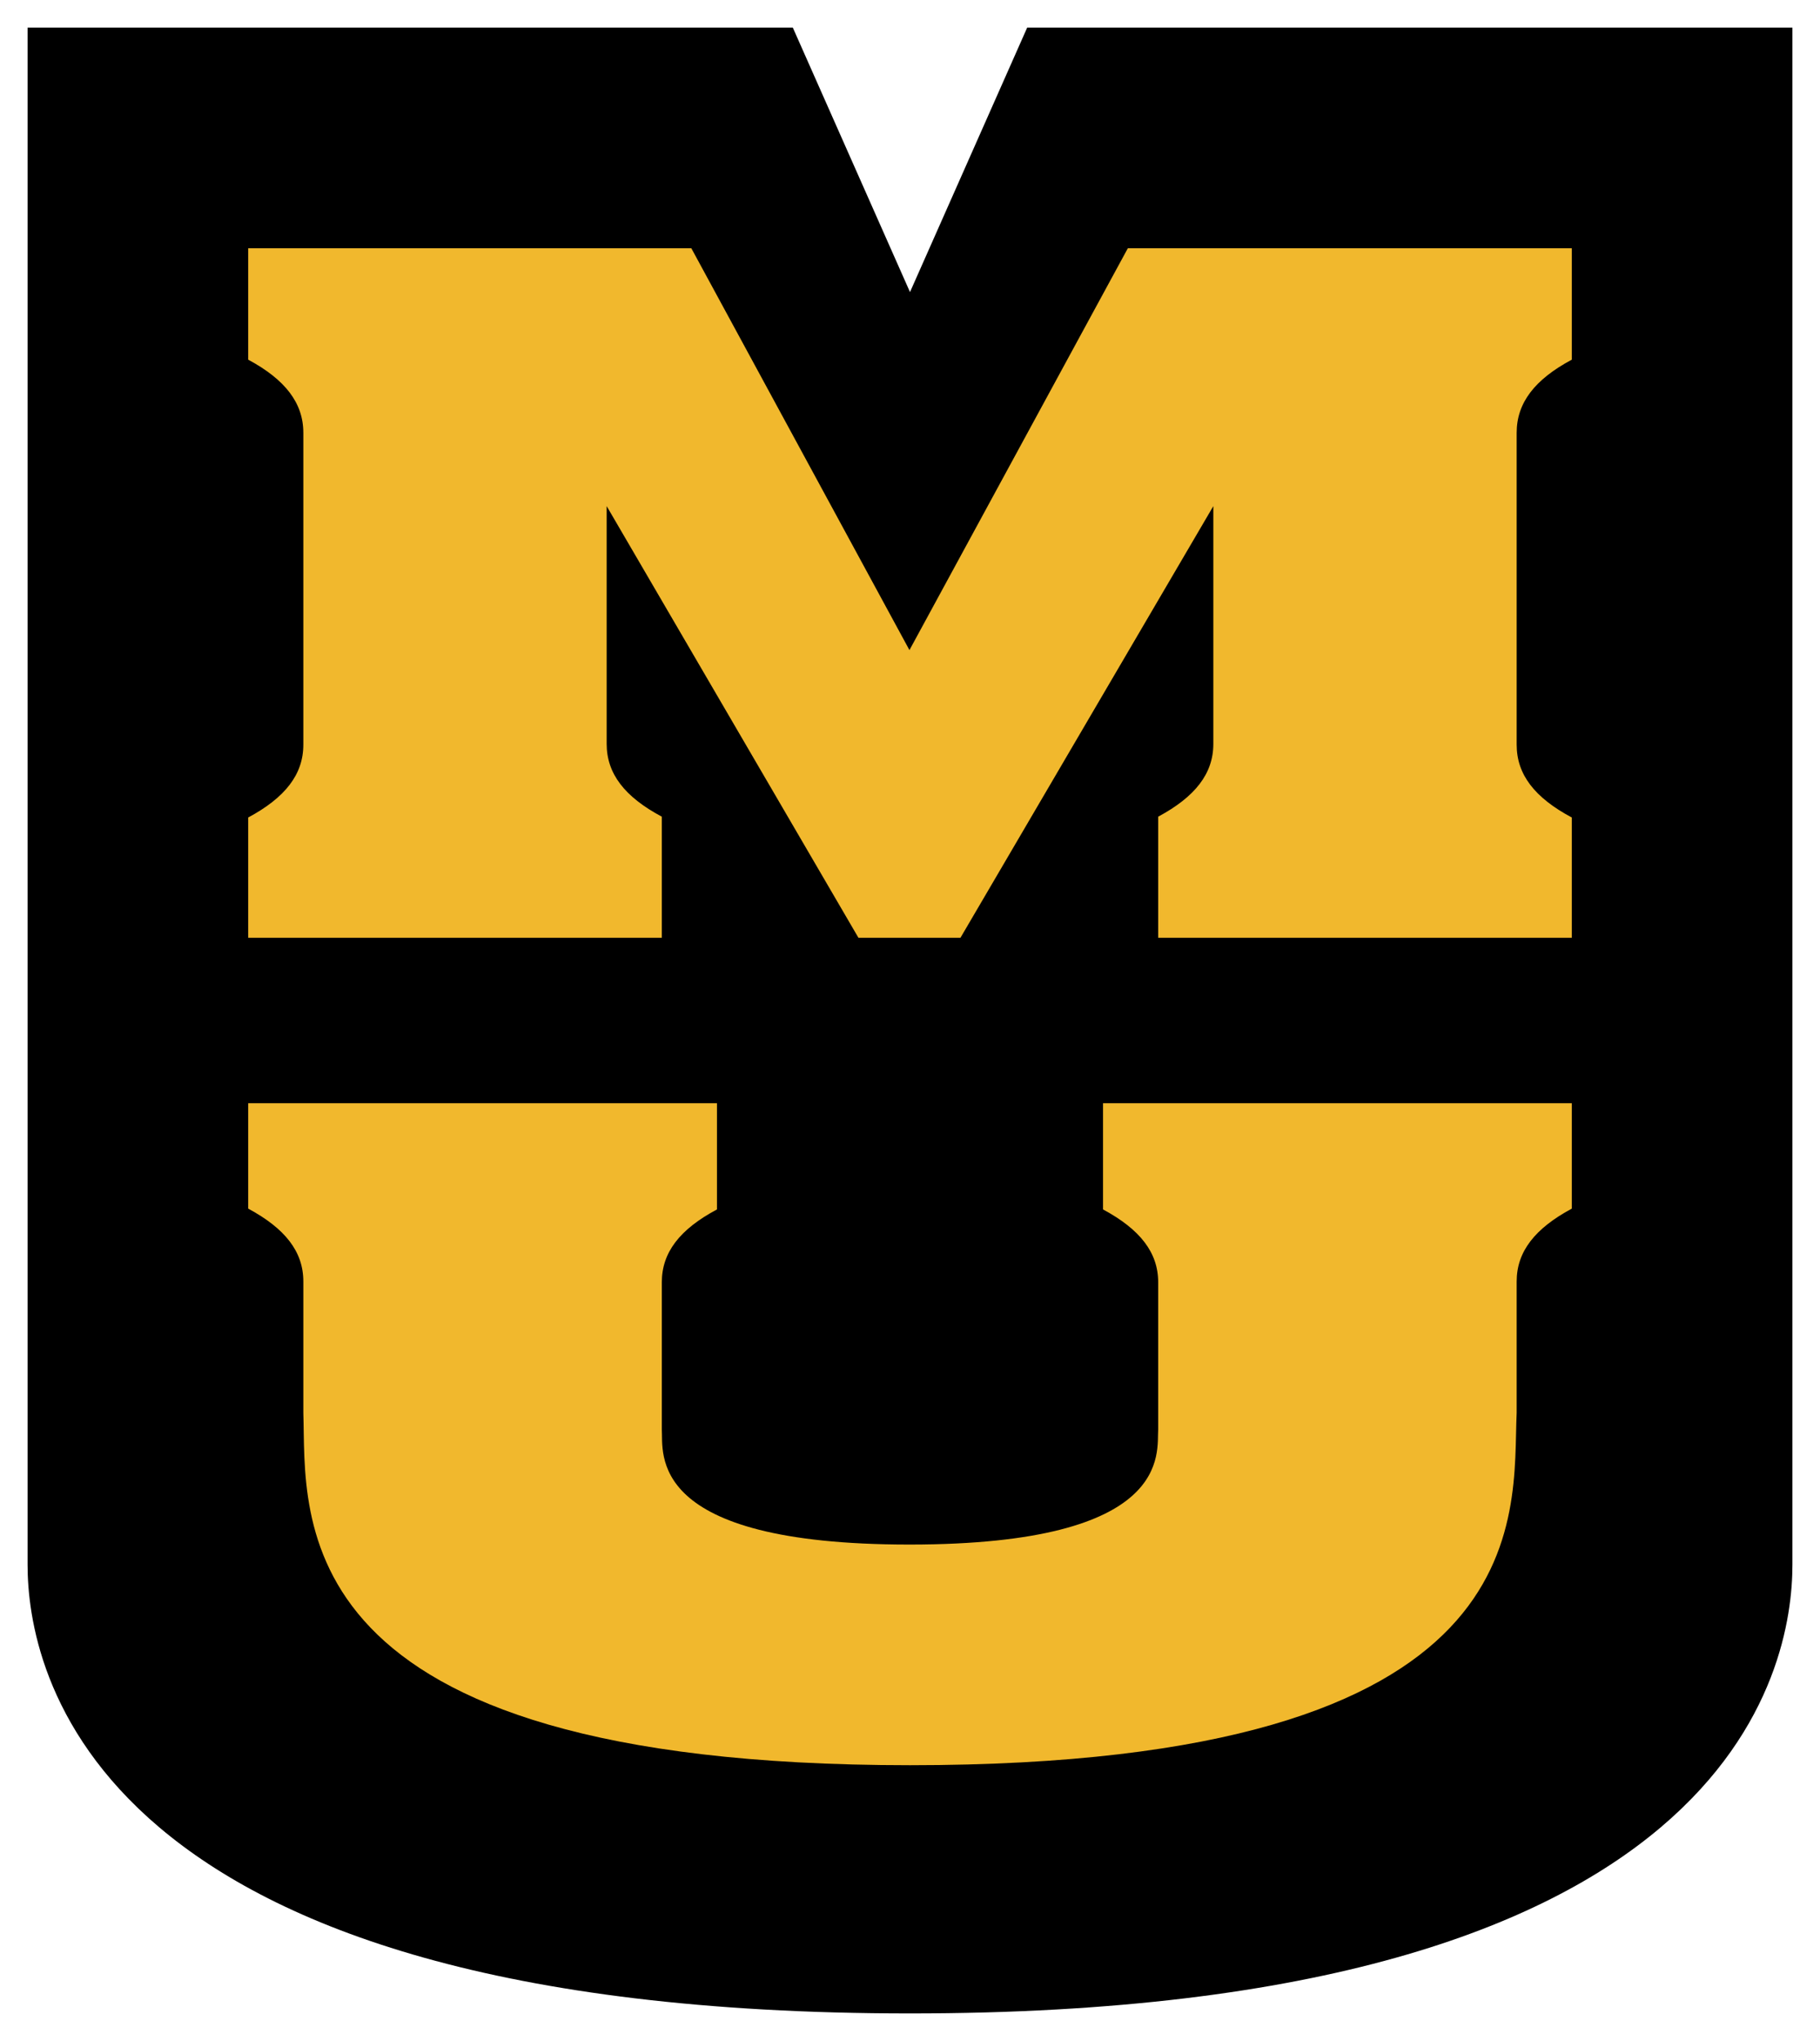 <?xml version="1.0" encoding="utf-8"?>
<!-- Generator: Adobe Illustrator 18.1.1, SVG Export Plug-In . SVG Version: 6.00 Build 0)  -->
<!DOCTYPE svg PUBLIC "-//W3C//DTD SVG 1.0//EN" "http://www.w3.org/TR/2001/REC-SVG-20010904/DTD/svg10.dtd">
<svg version="1.0" id="Layer_1" xmlns="http://www.w3.org/2000/svg" xmlns:xlink="http://www.w3.org/1999/xlink" x="0px" y="0px"
	 width="66px" height="74px" viewBox="0 0 66 74" enable-background="new 0 0 66 74" xml:space="preserve">
<g>
	<path d="M65,56.73V1H37.25L33,10.59L28.75,1H1v55.73C1,60.44,3.08,73,33,73S65,60.44,65,56.73z"/>
</g>
<path fill="#F1B82D" d="M42,51.82v-5.33c0-1.08-0.66-1.92-2-2.64V40l0,0h17v3.82c-1.34,0.72-2,1.56-2,2.64v4.76
	C54.83,54.96,56.06,64,33,64c-22.96,0-21.88-9.04-22-12.78v-4.76c0-1.08-0.66-1.92-2-2.64V40h17l0,0v3.85c-1.35,0.72-2,1.56-2,2.64
	v5.33c0.06,0.84-0.63,4.18,8.98,4.18S41.94,52.65,42,51.82z"/>
<path fill="#F1B82D" d="M32.98,23.57L40.9,9H57v4.04c-1.35,0.72-2,1.57-2,2.65V27c0,1.08,0.65,1.92,2,2.64V34H42v-4.39
	c1.34-0.72,2-1.56,2-2.64v-8.62L34.83,34h-3.7L22,18.35v8.62c0,1.08,0.65,1.92,2,2.64V34H9v-4.36c1.34-0.72,2-1.56,2-2.64V15.69
	c0-1.08-0.66-1.93-2-2.65V9h16.07L32.98,23.57"/>
<g>
</g>
<g>
</g>
<g>
</g>
<g>
</g>
<g>
</g>
<g>
</g>
<g>
</g>
<g>
</g>
<g>
</g>
<g>
</g>
<g>
</g>
<g>
</g>
<g>
</g>
<g>
</g>
<g>
</g>
</svg>
